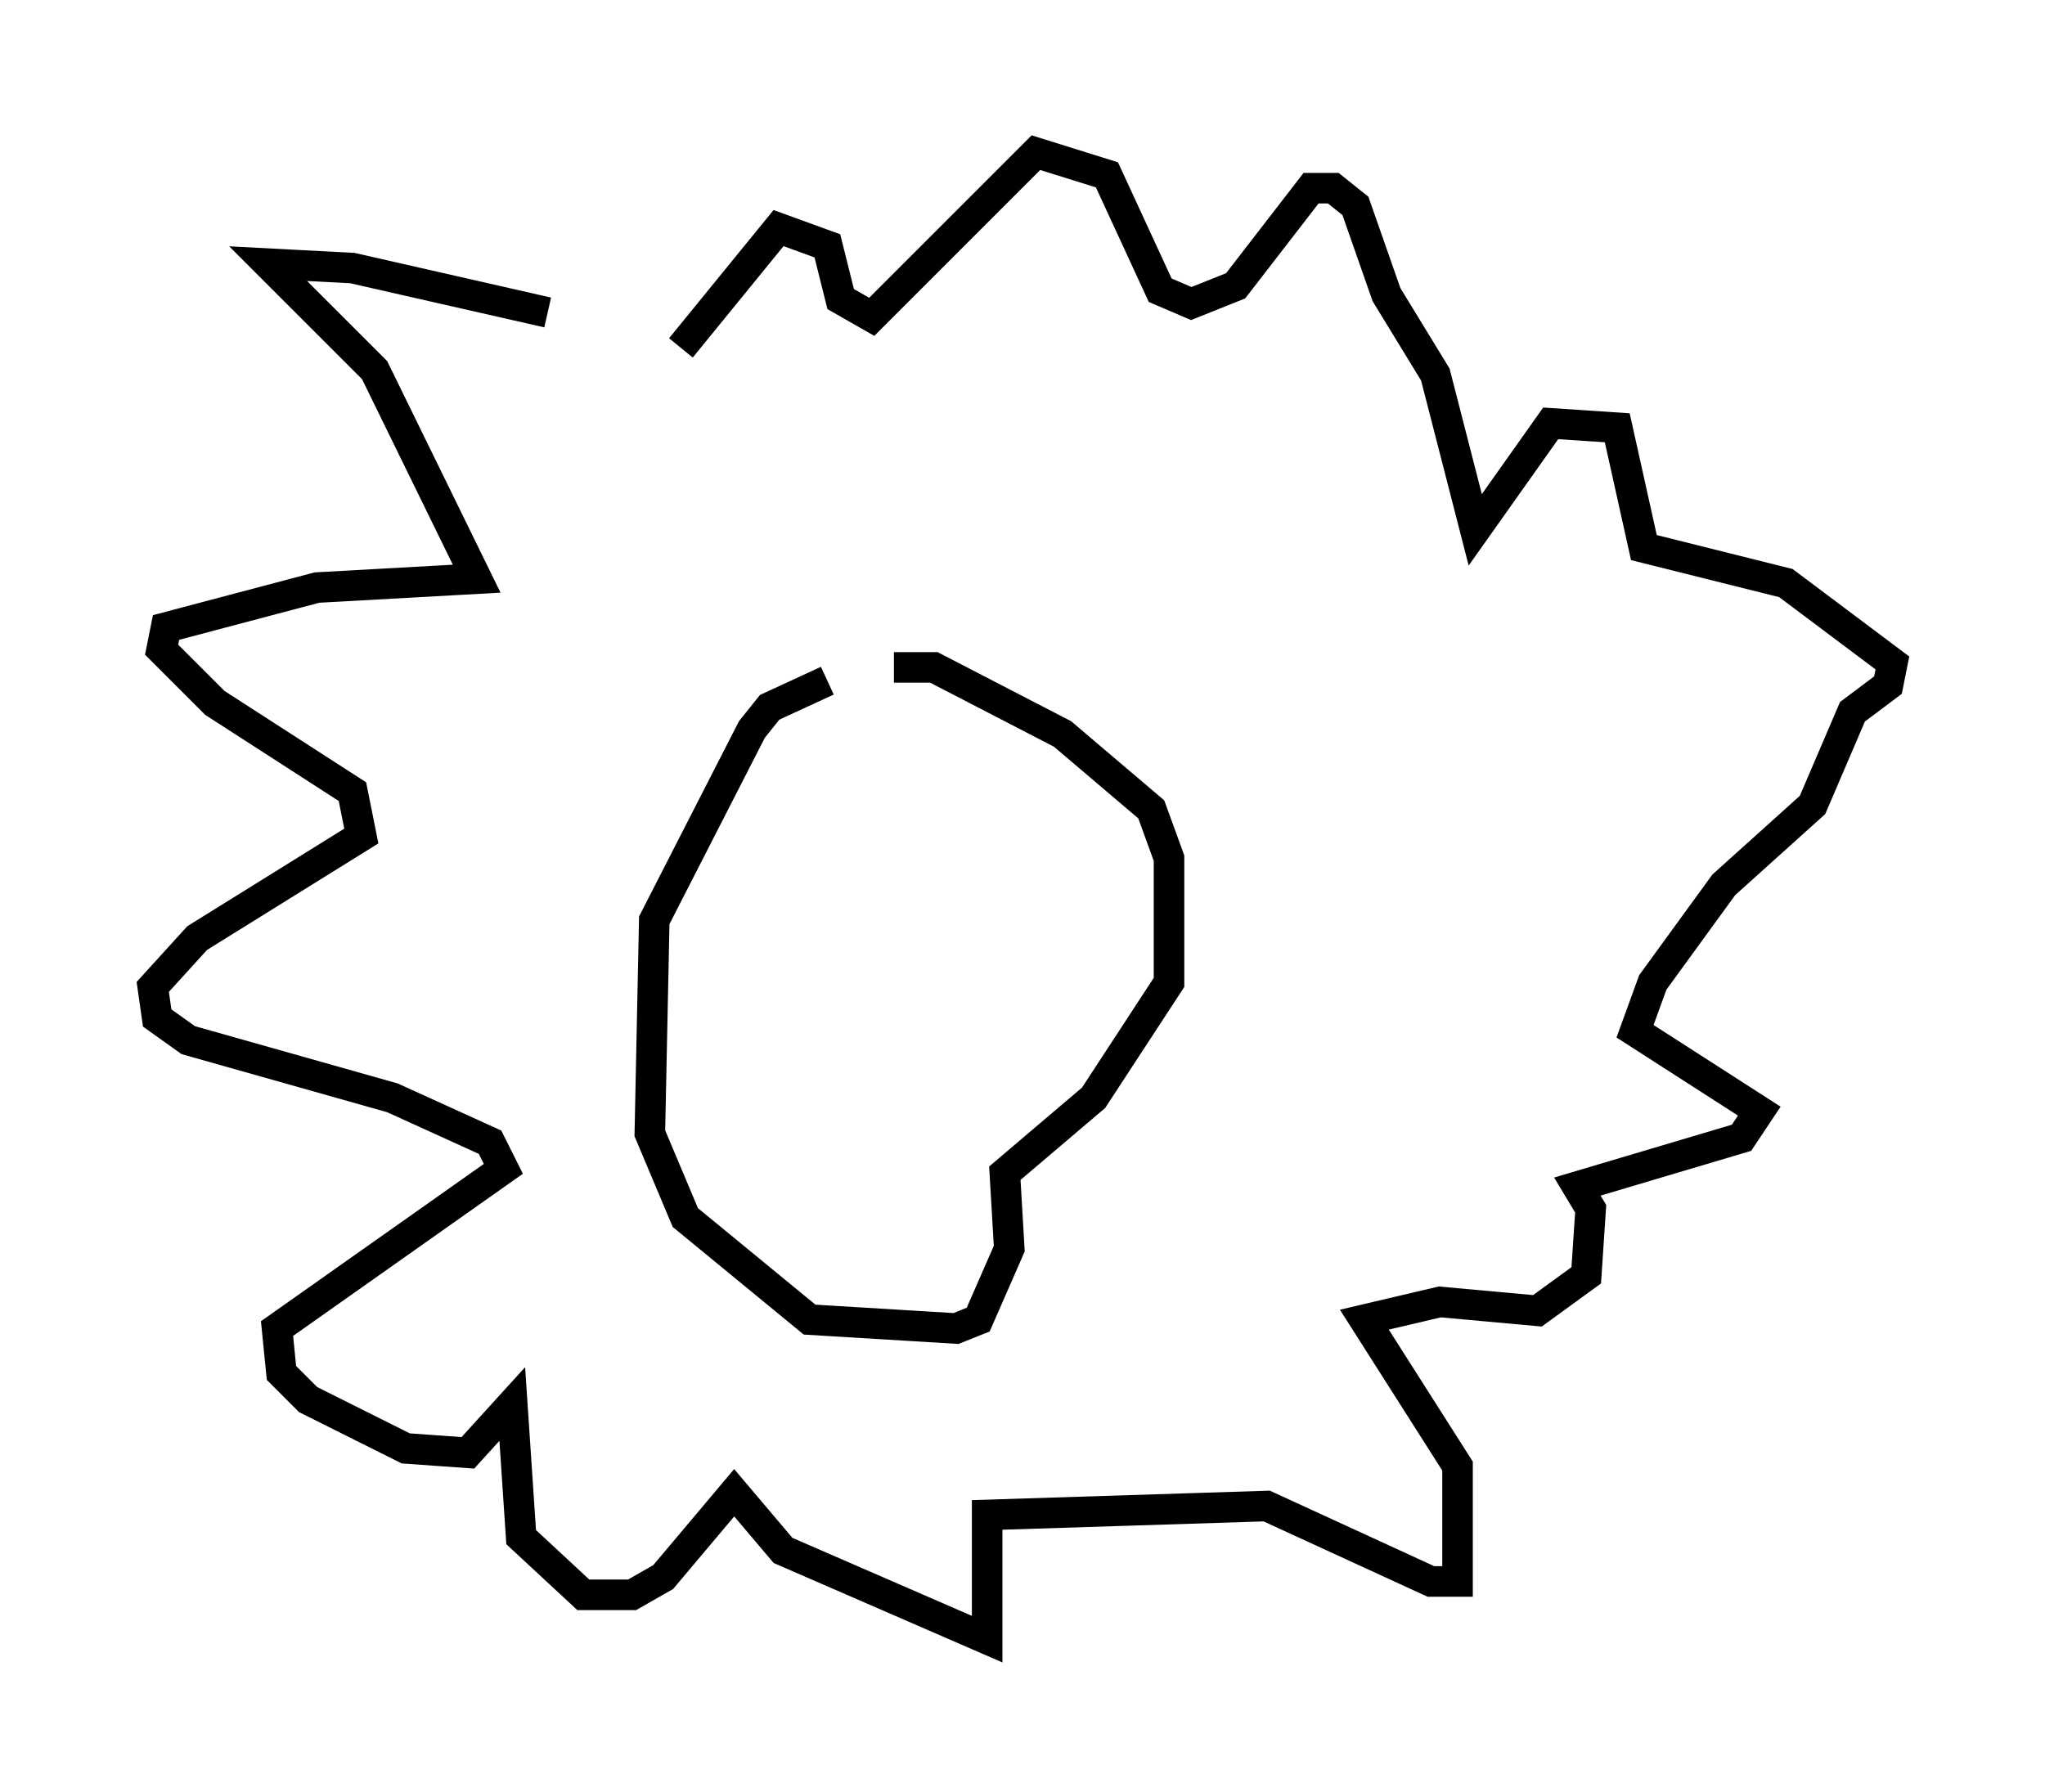 <?xml version="1.0" encoding="utf-8" ?>
<svg baseProfile="full" height="58.659" version="1.1" width="66.938" xmlns="http://www.w3.org/2000/svg" xmlns:ev="http://www.w3.org/2001/xml-events" xmlns:xlink="http://www.w3.org/1999/xlink"><defs /><rect fill="white" height="58.659" width="66.938" x="0" y="0" /><path d="M21.268, 10.374 m-3.341, -0.145 l-6.391, -1.453 -2.76, -0.145 l3.486, 3.486 3.341, 6.827 l-5.229, 0.291 -4.939, 1.307 l-0.145, 0.726 1.743, 1.743 l4.503, 2.905 0.291, 1.453 l-5.374, 3.341 -1.453, 1.598 l0.145, 1.017 1.017, 0.726 l6.682, 1.888 3.196, 1.453 l0.436, 0.872 -7.408, 5.229 l0.145, 1.453 0.872, 0.872 l3.196, 1.598 2.034, 0.145 l1.453, -1.598 0.291, 4.358 l2.034, 1.888 1.598, 0.0 l1.017, -0.581 2.324, -2.76 l1.598, 1.888 6.682, 2.905 l0.0, -4.067 9.151, -0.291 l5.374, 2.469 0.872, 0.0 l0.0, -3.777 -3.05, -4.793 l2.469, -0.581 3.196, 0.291 l1.598, -1.162 0.145, -2.179 l-0.436, -0.726 5.374, -1.598 l0.581, -0.872 -4.067, -2.615 l0.581, -1.598 2.324, -3.196 l2.905, -2.615 1.307, -3.05 l1.162, -0.872 0.145, -0.726 l-3.486, -2.615 -4.648, -1.162 l-0.872, -3.922 -2.179, -0.145 l-2.469, 3.486 -1.307, -5.084 l-1.598, -2.615 -1.017, -2.905 l-0.726, -0.581 -0.726, 0.0 l-2.469, 3.196 -1.453, 0.581 l-1.017, -0.436 -1.743, -3.777 l-2.324, -0.726 -5.374, 5.374 l-1.017, -0.581 -0.436, -1.743 l-1.598, -0.581 -3.196, 3.922 m4.793, 10.894 l-1.888, 0.872 -0.581, 0.726 l-3.196, 6.246 -0.145, 6.972 l1.162, 2.76 4.067, 3.341 l4.793, 0.291 0.726, -0.291 l1.017, -2.324 -0.145, -2.469 l2.905, -2.469 2.469, -3.777 l0.0, -4.067 -0.581, -1.598 l-2.905, -2.469 -4.212, -2.179 l-1.307, 0.0 " fill="none" stroke="black" stroke-width="1" /></svg>